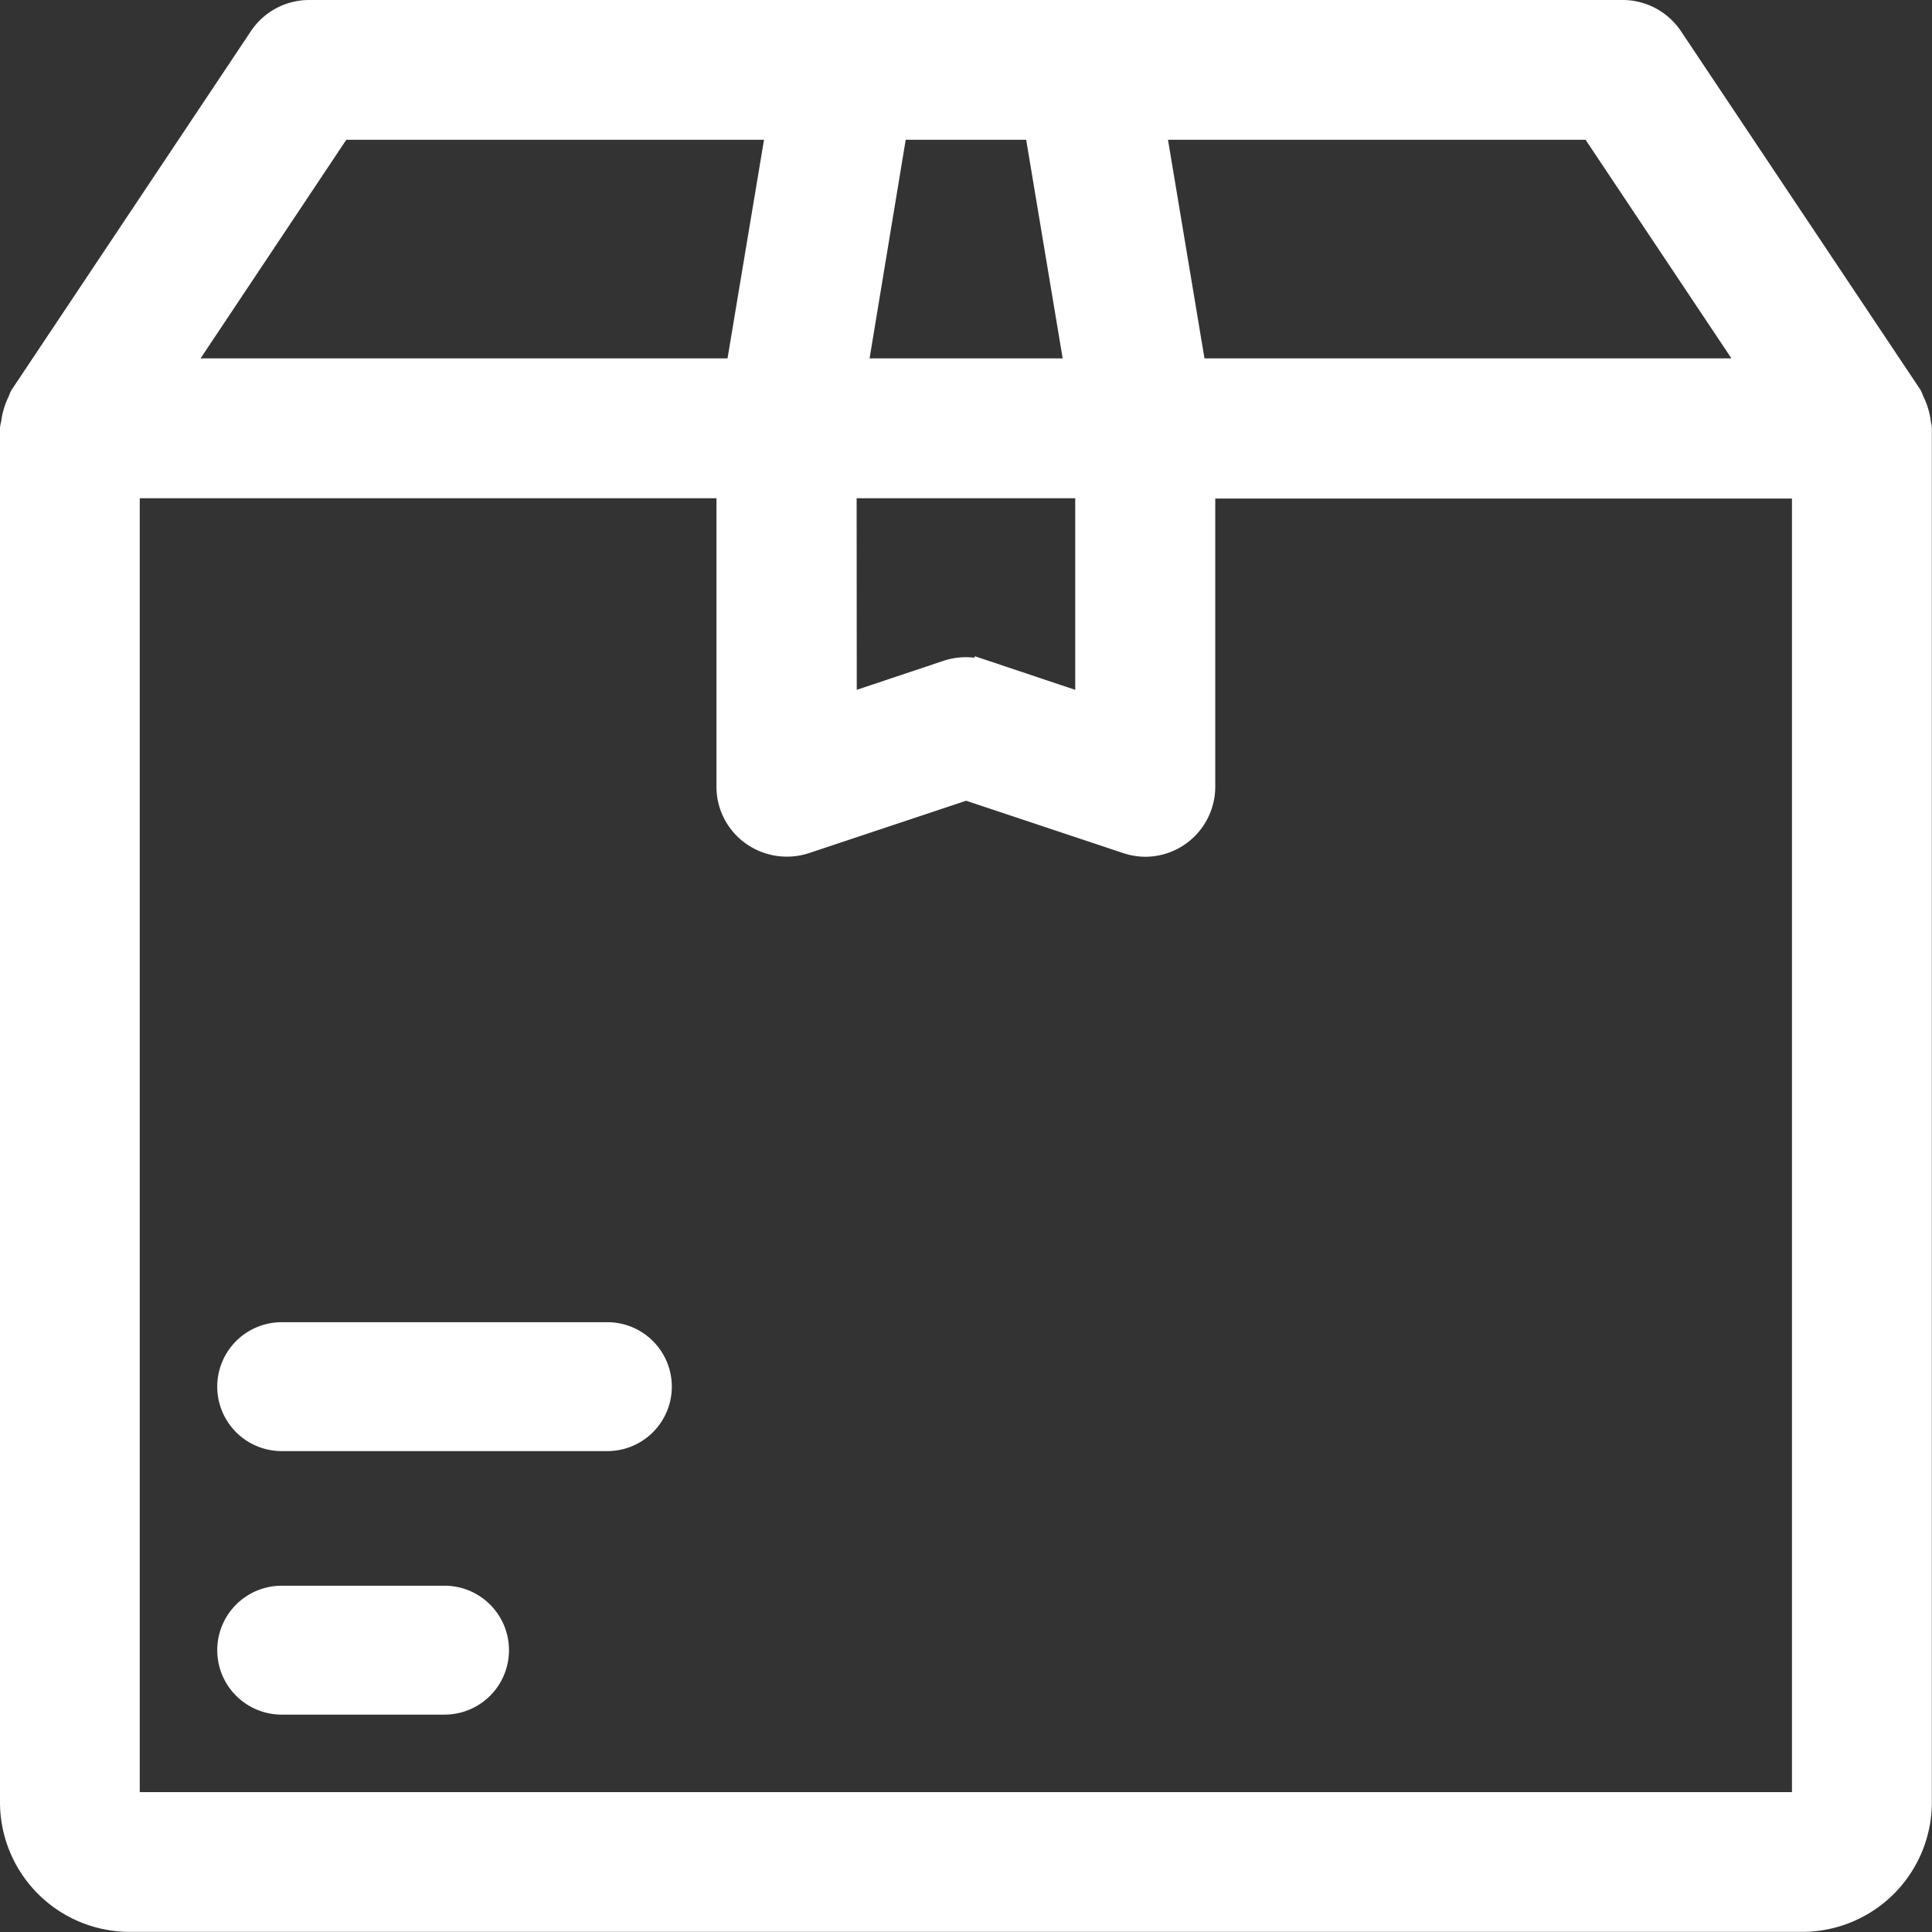 <svg xmlns="http://www.w3.org/2000/svg" width="14.238" height="14.238" viewBox="0 0 14.238 14.238"><rect x="0" y="0" width="14.238" height="14.238" fill="#333333" stroke="none"/><defs><style>.a{fill:#fff;stroke:#fff;stroke-width:0.15px;}</style></defs><g transform="translate(0.075 0.075)"><g transform="translate(0 0)"><path class="a" d="M14.08,3.043a.425.425,0,0,0-.018-.087.444.444,0,0,0-.033-.082.325.325,0,0,0-.015-.037L12.253.2a.443.443,0,0,0-.366-.2H2.2a.441.441,0,0,0-.366.2L.074,2.838a.271.271,0,0,0-.015.037.444.444,0,0,0-.033.082.425.425,0,0,0-.018.087A.239.239,0,0,0,0,3.082V13.207a.881.881,0,0,0,.88.88H13.207a.881.881,0,0,0,.88-.88V3.082A.274.274,0,0,0,14.08,3.043ZM11.65.88l1.175,1.761H8.738L8.444.88ZM6.536.88H7.551l.294,1.761h-1.6ZM6.163,3.522H7.924V5.113l-.741-.248a.455.455,0,0,0-.278,0l-.741.248ZM2.437.88H5.644L5.35,2.641H1.263Zm10.77,12.767v-.44H.88V3.522h4.4v2.2a.437.437,0,0,0,.183.357.447.447,0,0,0,.4.062l1.182-.394,1.182.394a.447.447,0,0,0,.139.023.442.442,0,0,0,.44-.44v-2.2h4.4v9.685h0Z" transform="translate(0 0)"/></g><g transform="translate(1.601 9.744)"><path class="a" d="M66.8,352H64.4a.4.4,0,0,0,0,.8h2.4a.4.4,0,1,0,0-.8Z" transform="translate(-64 -352)"/></g><g transform="translate(1.601 11.686)"><path class="a" d="M65.6,416H64.4a.4.4,0,0,0,0,.8h1.2a.4.4,0,0,0,0-.8Z" transform="translate(-64 -416)"/></g></g></svg>